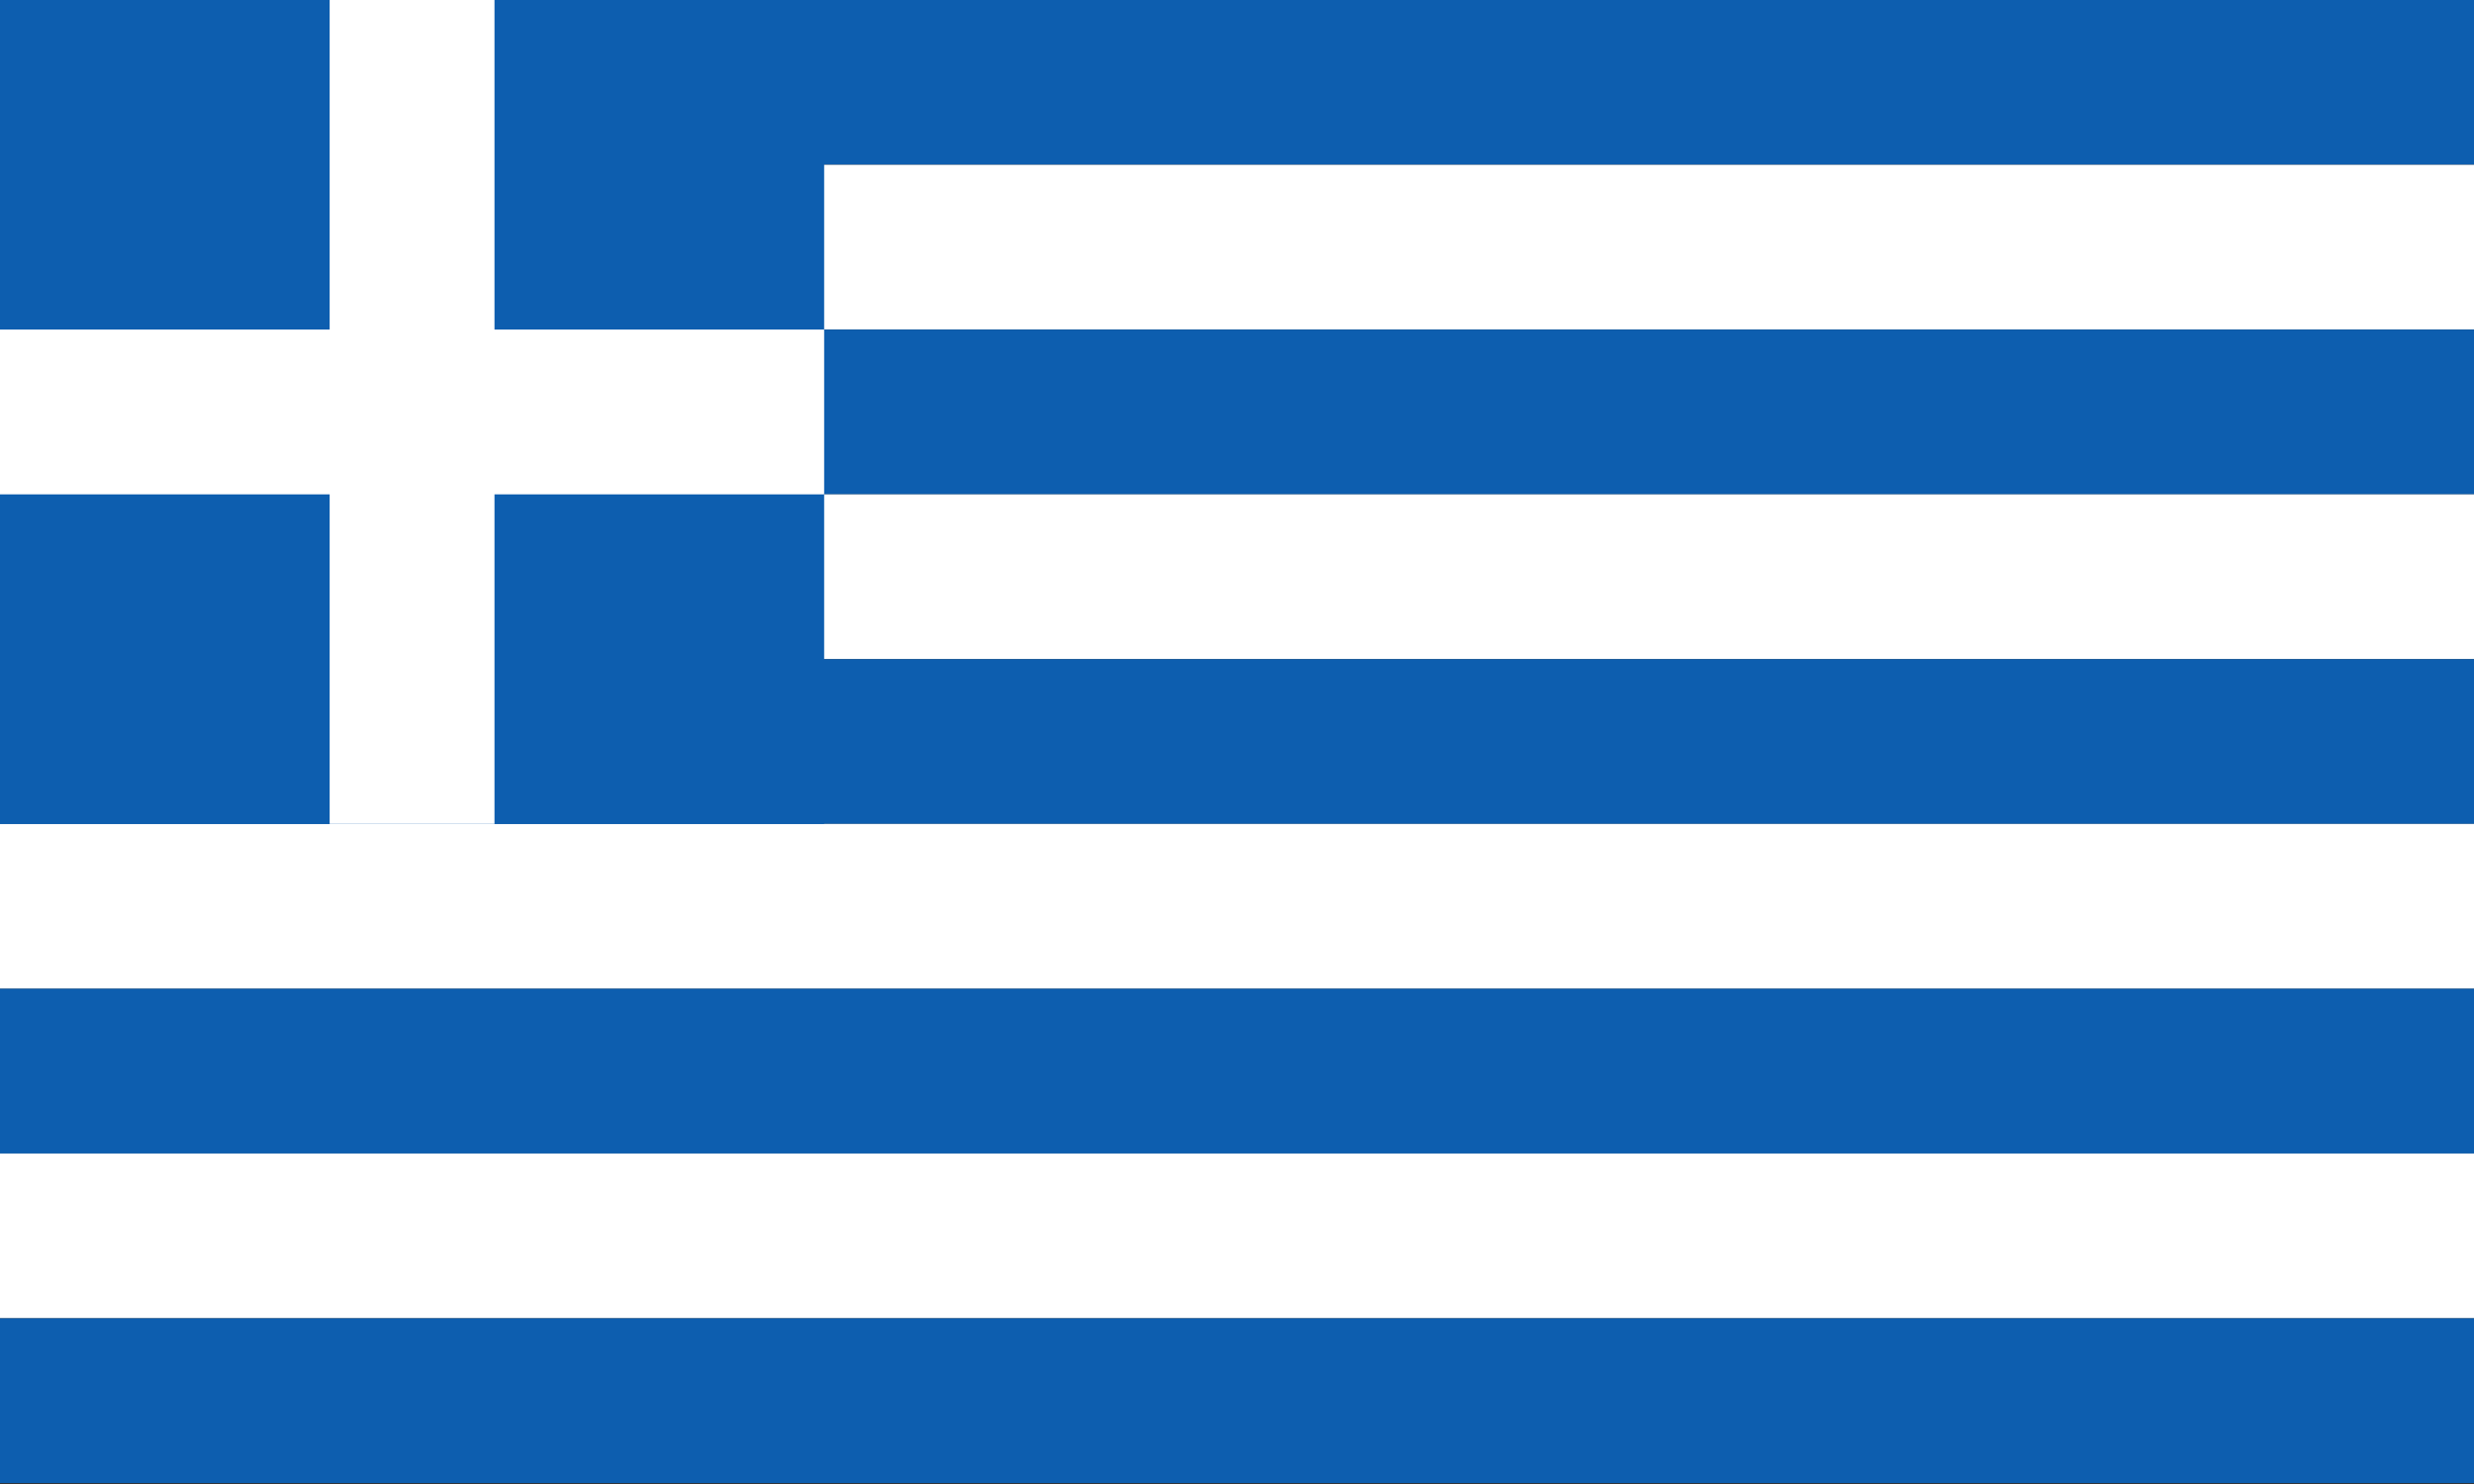 <svg width="800" height="480" xmlns="http://www.w3.org/2000/svg"><rect width="100%" height="100%" fill="#333333" stroke="none"/><g fill="none" fill-rule="evenodd"><path fill="#0D5EAF" d="M0 0h800v53.3H0z"/><path fill="#FFF" d="M0 53.3h800v53.3H0z"/><path fill="#0D5EAF" d="M0 106.6h800v53.3H0z"/><path fill="#FFF" d="M0 159.9h800v53.3H0z"/><path fill="#0D5EAF" d="M0 213.2h800v53.3H0z"/><path fill="#FFF" d="M0 266.5h800v53.3H0z"/><path fill="#0D5EAF" d="M0 319.8h800v53.3H0z"/><path fill="#FFF" d="M0 373.1h800v53.3H0z"/><path d="M0 426.4h800v53.3H0v-53.3zM0 0h266.5v266.5H0V0z" fill="#0D5EAF" fill-rule="nonzero"/><g fill="#FFF"><path d="M106.6 0h53.3v266.5h-53.3z"/><path d="M0 106.6h266.5v53.3H0z"/></g></g></svg>